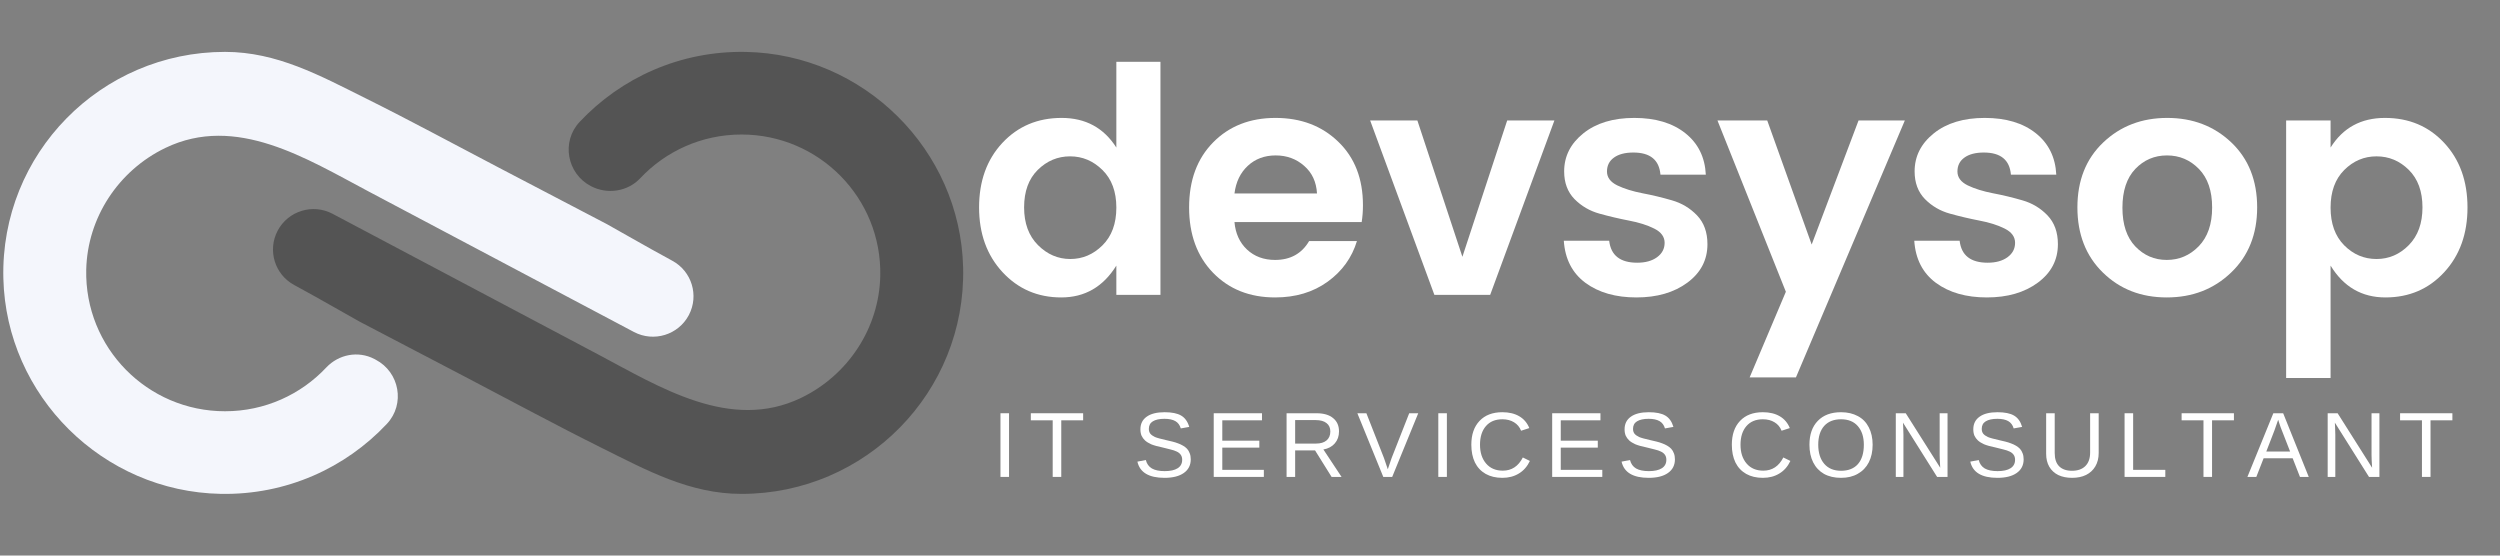 <svg xmlns="http://www.w3.org/2000/svg" xmlns:xlink="http://www.w3.org/1999/xlink" width="450" zoomAndPan="magnify" viewBox="0 0 337.5 75" height="100" preserveAspectRatio="xMidYMid meet" version="1.0"><rect x="0" y="0" width="337.5" height="75" fill="#808080" stroke="none"/><defs><g/><clipPath id="0ba308be45"><path d="M 36 7 L 130.5 7 L 130.5 66.84 L 36 66.84 Z M 36 7 " clip-rule="nonzero"/></clipPath><clipPath id="7a3e3c368d"><path d="M 0 7 L 94 7 L 94 66.84 L 0 66.84 Z M 0 7 " clip-rule="nonzero"/></clipPath></defs><g clip-path="url(#0ba308be45)"><path fill="#545454" d="M 100.668 7.008 C 91.816 6.844 83.824 10.516 78.246 16.461 C 75.75 19.121 76.531 23.434 79.766 25.125 C 81.977 26.281 84.723 25.879 86.43 24.066 C 89.848 20.43 94.707 18.16 100.102 18.16 C 110.594 18.16 119.07 26.754 118.836 37.266 C 118.68 44.281 114.5 50.648 108.16 53.707 C 98.625 58.309 89.082 52.262 80.746 47.848 C 68.797 41.52 56.848 35.191 44.898 28.863 C 42.219 27.445 38.895 28.469 37.48 31.148 C 36.09 33.793 37.086 37.059 39.723 38.48 C 43.355 40.445 47.793 43.023 48.547 43.422 C 53.414 45.965 58.281 48.508 63.148 51.055 C 69.148 54.188 75.102 57.422 81.164 60.434 C 87.293 63.48 93.102 66.676 100.102 66.676 C 116.875 66.676 130.43 52.922 130.023 36.109 C 129.645 20.223 116.605 7.301 100.668 7.008 " fill-opacity="1" fill-rule="nonzero"/></g><g clip-path="url(#7a3e3c368d)"><path fill="#f4f6fc" d="M 29.812 66.672 C 38.66 66.836 46.652 63.168 52.23 57.219 C 54.727 54.559 53.949 50.246 50.711 48.555 L 50.535 48.461 C 48.363 47.324 45.727 47.832 44.047 49.613 C 40.629 53.25 35.77 55.52 30.379 55.52 C 19.887 55.52 11.41 46.926 11.641 36.414 C 11.797 29.398 15.98 23.031 22.32 19.973 C 31.855 15.375 41.395 21.418 49.73 25.832 C 61.68 32.16 73.629 38.488 85.578 44.816 C 88.258 46.234 91.586 45.211 92.996 42.531 C 94.387 39.887 93.391 36.621 90.758 35.199 C 87.121 33.234 82.688 30.656 81.93 30.258 C 77.062 27.715 72.195 25.172 67.328 22.625 C 61.328 19.492 55.379 16.258 49.312 13.246 C 43.188 10.199 37.379 7.004 30.379 7.004 C 13.602 7.004 0.051 20.758 0.453 37.57 C 0.836 53.457 13.875 66.379 29.812 66.672 " fill-opacity="1" fill-rule="nonzero"/></g><g fill="#ffffff" fill-opacity="1"><g transform="translate(130.645, 39.81)"><g><path d="M 18.188 -6.688 C 19.438 -7.926 20.062 -9.625 20.062 -11.781 C 20.062 -13.938 19.438 -15.629 18.188 -16.859 C 16.945 -18.086 15.488 -18.703 13.812 -18.703 C 12.145 -18.703 10.691 -18.094 9.453 -16.875 C 8.223 -15.656 7.609 -13.969 7.609 -11.812 C 7.609 -9.664 8.234 -7.969 9.484 -6.719 C 10.734 -5.469 12.188 -4.844 13.844 -4.844 C 15.5 -4.844 16.945 -5.457 18.188 -6.688 Z M 4.688 -3.078 C 2.582 -5.359 1.531 -8.27 1.531 -11.812 C 1.531 -15.363 2.578 -18.266 4.672 -20.516 C 6.773 -22.766 9.441 -23.891 12.672 -23.891 C 15.898 -23.891 18.363 -22.555 20.062 -19.891 L 20.062 -31.469 L 26.016 -31.469 L 26.016 0 L 20.062 0 L 20.062 -3.953 C 18.281 -1.086 15.801 0.344 12.625 0.344 C 9.445 0.344 6.801 -0.797 4.688 -3.078 Z M 4.688 -3.078 "/></g></g></g><g fill="#ffffff" fill-opacity="1"><g transform="translate(158.998, 39.81)"><g><path d="M 13.141 0.344 C 9.711 0.344 6.922 -0.766 4.766 -2.984 C 2.609 -5.211 1.531 -8.156 1.531 -11.812 C 1.531 -15.469 2.613 -18.395 4.781 -20.594 C 6.945 -22.789 9.75 -23.891 13.188 -23.891 C 16.633 -23.891 19.461 -22.816 21.672 -20.672 C 23.891 -18.535 25 -15.68 25 -12.109 C 25 -11.297 24.941 -10.535 24.828 -9.828 L 7.656 -9.828 C 7.789 -8.297 8.352 -7.062 9.344 -6.125 C 10.344 -5.188 11.609 -4.719 13.141 -4.719 C 15.203 -4.719 16.734 -5.566 17.734 -7.266 L 24.188 -7.266 C 23.508 -5.023 22.191 -3.195 20.234 -1.781 C 18.273 -0.363 15.91 0.344 13.141 0.344 Z M 18.797 -13.688 C 18.711 -15.25 18.133 -16.492 17.062 -17.422 C 16 -18.359 14.719 -18.828 13.219 -18.828 C 11.719 -18.828 10.461 -18.359 9.453 -17.422 C 8.453 -16.492 7.852 -15.25 7.656 -13.688 Z M 18.797 -13.688 "/></g></g></g><g fill="#ffffff" fill-opacity="1"><g transform="translate(184.673, 39.81)"><g><path d="M 0.297 -23.547 L 6.672 -23.547 L 12.75 -5.141 L 18.797 -23.547 L 25.172 -23.547 L 16.5 0 L 8.969 0 Z M 0.297 -23.547 "/></g></g></g><g fill="#ffffff" fill-opacity="1"><g transform="translate(209.286, 39.81)"><g><path d="M 1.875 -16.672 C 1.875 -18.711 2.738 -20.426 4.469 -21.812 C 6.195 -23.195 8.488 -23.891 11.344 -23.891 C 14.207 -23.891 16.504 -23.203 18.234 -21.828 C 19.961 -20.453 20.883 -18.586 21 -16.234 L 14.875 -16.234 C 14.707 -18.223 13.488 -19.219 11.219 -19.219 C 10.094 -19.219 9.219 -18.988 8.594 -18.531 C 7.969 -18.082 7.656 -17.457 7.656 -16.656 C 7.656 -15.863 8.117 -15.238 9.047 -14.781 C 9.984 -14.332 11.117 -13.977 12.453 -13.719 C 13.785 -13.469 15.109 -13.148 16.422 -12.766 C 17.742 -12.391 18.875 -11.711 19.812 -10.734 C 20.75 -9.754 21.219 -8.457 21.219 -6.844 C 21.219 -4.719 20.316 -2.988 18.516 -1.656 C 16.711 -0.32 14.414 0.344 11.625 0.344 C 8.832 0.344 6.539 -0.312 4.75 -1.625 C 2.969 -2.945 1.992 -4.844 1.828 -7.312 L 7.953 -7.312 C 8.18 -5.332 9.441 -4.344 11.734 -4.344 C 12.836 -4.344 13.727 -4.586 14.406 -5.078 C 15.094 -5.578 15.438 -6.227 15.438 -7.031 C 15.438 -7.844 14.969 -8.484 14.031 -8.953 C 13.094 -9.422 11.957 -9.781 10.625 -10.031 C 9.289 -10.289 7.961 -10.602 6.641 -10.969 C 5.328 -11.332 4.203 -11.988 3.266 -12.938 C 2.336 -13.895 1.875 -15.141 1.875 -16.672 Z M 1.875 -16.672 "/></g></g></g><g fill="#ffffff" fill-opacity="1"><g transform="translate(231.56, 39.81)"><g><path d="M 9.531 -0.422 L 0.297 -23.547 L 7.016 -23.547 L 13.016 -6.797 L 19.344 -23.547 L 25.594 -23.547 L 10.891 11.141 L 4.641 11.141 Z M 9.531 -0.422 "/></g></g></g><g fill="#ffffff" fill-opacity="1"><g transform="translate(256.598, 39.81)"><g><path d="M 1.875 -16.672 C 1.875 -18.711 2.738 -20.426 4.469 -21.812 C 6.195 -23.195 8.488 -23.891 11.344 -23.891 C 14.207 -23.891 16.504 -23.203 18.234 -21.828 C 19.961 -20.453 20.883 -18.586 21 -16.234 L 14.875 -16.234 C 14.707 -18.223 13.488 -19.219 11.219 -19.219 C 10.094 -19.219 9.219 -18.988 8.594 -18.531 C 7.969 -18.082 7.656 -17.457 7.656 -16.656 C 7.656 -15.863 8.117 -15.238 9.047 -14.781 C 9.984 -14.332 11.117 -13.977 12.453 -13.719 C 13.785 -13.469 15.109 -13.148 16.422 -12.766 C 17.742 -12.391 18.875 -11.711 19.812 -10.734 C 20.75 -9.754 21.219 -8.457 21.219 -6.844 C 21.219 -4.719 20.316 -2.988 18.516 -1.656 C 16.711 -0.32 14.414 0.344 11.625 0.344 C 8.832 0.344 6.539 -0.312 4.75 -1.625 C 2.969 -2.945 1.992 -4.844 1.828 -7.312 L 7.953 -7.312 C 8.18 -5.332 9.441 -4.344 11.734 -4.344 C 12.836 -4.344 13.727 -4.586 14.406 -5.078 C 15.094 -5.578 15.438 -6.227 15.438 -7.031 C 15.438 -7.844 14.969 -8.484 14.031 -8.953 C 13.094 -9.422 11.957 -9.781 10.625 -10.031 C 9.289 -10.289 7.961 -10.602 6.641 -10.969 C 5.328 -11.332 4.203 -11.988 3.266 -12.938 C 2.336 -13.895 1.875 -15.141 1.875 -16.672 Z M 1.875 -16.672 "/></g></g></g><g fill="#ffffff" fill-opacity="1"><g transform="translate(278.872, 39.81)"><g><path d="M 13.641 -4.719 C 15.316 -4.719 16.754 -5.332 17.953 -6.562 C 19.16 -7.801 19.766 -9.547 19.766 -11.797 C 19.766 -14.047 19.172 -15.781 17.984 -17 C 16.797 -18.219 15.359 -18.828 13.672 -18.828 C 11.984 -18.828 10.555 -18.219 9.391 -17 C 8.234 -15.781 7.656 -14.035 7.656 -11.766 C 7.656 -9.504 8.234 -7.766 9.391 -6.547 C 10.555 -5.328 11.973 -4.719 13.641 -4.719 Z M 5.016 -3.016 C 2.723 -5.254 1.578 -8.188 1.578 -11.812 C 1.578 -15.445 2.738 -18.367 5.062 -20.578 C 7.383 -22.785 10.266 -23.891 13.703 -23.891 C 17.148 -23.891 20.035 -22.785 22.359 -20.578 C 24.68 -18.367 25.844 -15.445 25.844 -11.812 C 25.844 -8.188 24.672 -5.254 22.328 -3.016 C 19.992 -0.773 17.098 0.344 13.641 0.344 C 10.18 0.344 7.305 -0.773 5.016 -3.016 Z M 5.016 -3.016 "/></g></g></g><g fill="#ffffff" fill-opacity="1"><g transform="translate(305.44, 39.81)"><g><path d="M 19.75 -6.719 C 20.977 -7.969 21.594 -9.664 21.594 -11.812 C 21.594 -13.969 20.977 -15.656 19.75 -16.875 C 18.52 -18.094 17.066 -18.703 15.391 -18.703 C 13.711 -18.703 12.258 -18.086 11.031 -16.859 C 9.801 -15.629 9.188 -13.938 9.188 -11.781 C 9.188 -9.625 9.801 -7.926 11.031 -6.688 C 12.258 -5.457 13.711 -4.844 15.391 -4.844 C 17.066 -4.844 18.52 -5.469 19.75 -6.719 Z M 9.188 -19.891 C 10.852 -22.555 13.301 -23.891 16.531 -23.891 C 19.77 -23.891 22.438 -22.766 24.531 -20.516 C 26.625 -18.266 27.672 -15.359 27.672 -11.797 C 27.672 -8.242 26.625 -5.332 24.531 -3.062 C 22.438 -0.789 19.789 0.344 16.594 0.344 C 13.406 0.344 10.938 -1.086 9.188 -3.953 L 9.188 11.219 L 3.188 11.219 L 3.188 -23.547 L 9.188 -23.547 Z M 9.188 -19.891 "/></g></g></g><g fill="#ffffff" fill-opacity="1"><g transform="translate(133.907, 64.383)"><g><path d="M 1.156 0 L 1.156 -8.594 L 2.312 -8.594 L 2.312 0 Z M 1.156 0 "/></g></g></g><g fill="#ffffff" fill-opacity="1"><g transform="translate(138.88, 64.383)"><g><path d="M 4.391 -7.641 L 4.391 0 L 3.234 0 L 3.234 -7.641 L 0.281 -7.641 L 0.281 -8.594 L 7.344 -8.594 L 7.344 -7.641 Z M 4.391 -7.641 "/></g></g></g><g fill="#ffffff" fill-opacity="1"><g transform="translate(148.013, 64.383)"><g/></g></g><g fill="#ffffff" fill-opacity="1"><g transform="translate(152.986, 64.383)"><g><path d="M 7.766 -2.375 C 7.766 -1.582 7.453 -0.969 6.828 -0.531 C 6.211 -0.094 5.344 0.125 4.219 0.125 C 2.113 0.125 0.895 -0.602 0.562 -2.062 L 1.703 -2.281 C 1.828 -1.77 2.098 -1.391 2.516 -1.141 C 2.941 -0.898 3.52 -0.781 4.25 -0.781 C 5.008 -0.781 5.594 -0.91 6 -1.172 C 6.406 -1.43 6.609 -1.812 6.609 -2.312 C 6.609 -2.594 6.539 -2.82 6.406 -3 C 6.281 -3.176 6.102 -3.316 5.875 -3.422 C 5.645 -3.535 5.367 -3.629 5.047 -3.703 C 4.723 -3.785 4.367 -3.875 3.984 -3.969 C 3.297 -4.113 2.773 -4.258 2.422 -4.406 C 2.078 -4.562 1.801 -4.734 1.594 -4.922 C 1.395 -5.109 1.238 -5.32 1.125 -5.562 C 1.02 -5.812 0.969 -6.098 0.969 -6.422 C 0.969 -7.16 1.25 -7.727 1.812 -8.125 C 2.375 -8.531 3.18 -8.734 4.234 -8.734 C 5.211 -8.734 5.957 -8.582 6.469 -8.281 C 6.988 -7.977 7.352 -7.469 7.562 -6.75 L 6.422 -6.547 C 6.285 -7.004 6.039 -7.332 5.688 -7.531 C 5.332 -7.738 4.844 -7.844 4.219 -7.844 C 3.531 -7.844 3.004 -7.727 2.641 -7.5 C 2.285 -7.281 2.109 -6.941 2.109 -6.484 C 2.109 -6.223 2.176 -6.004 2.312 -5.828 C 2.457 -5.66 2.66 -5.516 2.922 -5.391 C 3.191 -5.273 3.719 -5.129 4.5 -4.953 C 4.77 -4.891 5.035 -4.828 5.297 -4.766 C 5.555 -4.703 5.805 -4.625 6.047 -4.531 C 6.285 -4.445 6.508 -4.344 6.719 -4.219 C 6.926 -4.102 7.109 -3.961 7.266 -3.797 C 7.422 -3.629 7.539 -3.426 7.625 -3.188 C 7.719 -2.957 7.766 -2.688 7.766 -2.375 Z M 7.766 -2.375 "/></g></g></g><g fill="#ffffff" fill-opacity="1"><g transform="translate(162.822, 64.383)"><g><path d="M 1.031 0 L 1.031 -8.594 L 7.547 -8.594 L 7.547 -7.641 L 2.188 -7.641 L 2.188 -4.891 L 7.188 -4.891 L 7.188 -3.953 L 2.188 -3.953 L 2.188 -0.953 L 7.797 -0.953 L 7.797 0 Z M 1.031 0 "/></g></g></g><g fill="#ffffff" fill-opacity="1"><g transform="translate(172.657, 64.383)"><g><path d="M 7.109 0 L 4.875 -3.578 L 2.188 -3.578 L 2.188 0 L 1.031 0 L 1.031 -8.594 L 5.078 -8.594 C 6.047 -8.594 6.789 -8.375 7.312 -7.938 C 7.844 -7.508 8.109 -6.91 8.109 -6.141 C 8.109 -5.504 7.922 -4.969 7.547 -4.531 C 7.172 -4.094 6.656 -3.816 6 -3.703 L 8.453 0 Z M 6.938 -6.125 C 6.938 -6.625 6.766 -7.004 6.422 -7.266 C 6.086 -7.535 5.598 -7.672 4.953 -7.672 L 2.188 -7.672 L 2.188 -4.5 L 5 -4.5 C 5.613 -4.5 6.086 -4.641 6.422 -4.922 C 6.766 -5.211 6.938 -5.613 6.938 -6.125 Z M 6.938 -6.125 "/></g></g></g><g fill="#ffffff" fill-opacity="1"><g transform="translate(183.181, 64.383)"><g><path d="M 4.766 0 L 3.562 0 L 0.062 -8.594 L 1.281 -8.594 L 3.656 -2.547 L 4.172 -1.031 L 4.688 -2.547 L 7.062 -8.594 L 8.281 -8.594 Z M 4.766 0 "/></g></g></g><g fill="#ffffff" fill-opacity="1"><g transform="translate(193.016, 64.383)"><g><path d="M 1.156 0 L 1.156 -8.594 L 2.312 -8.594 L 2.312 0 Z M 1.156 0 "/></g></g></g><g fill="#ffffff" fill-opacity="1"><g transform="translate(197.989, 64.383)"><g><path d="M 4.828 -7.781 C 3.879 -7.781 3.141 -7.473 2.609 -6.859 C 2.078 -6.242 1.812 -5.406 1.812 -4.344 C 1.812 -3.289 2.086 -2.441 2.641 -1.797 C 3.191 -1.16 3.941 -0.844 4.891 -0.844 C 6.086 -0.844 6.988 -1.438 7.594 -2.625 L 8.547 -2.156 C 8.191 -1.406 7.691 -0.836 7.047 -0.453 C 6.41 -0.066 5.672 0.125 4.828 0.125 C 3.961 0.125 3.211 -0.051 2.578 -0.406 C 1.941 -0.77 1.457 -1.285 1.125 -1.953 C 0.801 -2.629 0.641 -3.426 0.641 -4.344 C 0.641 -5.707 1.008 -6.781 1.75 -7.562 C 2.488 -8.344 3.516 -8.734 4.828 -8.734 C 5.734 -8.734 6.492 -8.551 7.109 -8.188 C 7.723 -7.832 8.176 -7.301 8.469 -6.594 L 7.359 -6.234 C 7.16 -6.734 6.844 -7.113 6.406 -7.375 C 5.969 -7.645 5.441 -7.781 4.828 -7.781 Z M 4.828 -7.781 "/></g></g></g><g fill="#ffffff" fill-opacity="1"><g transform="translate(208.514, 64.383)"><g><path d="M 1.031 0 L 1.031 -8.594 L 7.547 -8.594 L 7.547 -7.641 L 2.188 -7.641 L 2.188 -4.891 L 7.188 -4.891 L 7.188 -3.953 L 2.188 -3.953 L 2.188 -0.953 L 7.797 -0.953 L 7.797 0 Z M 1.031 0 "/></g></g></g><g fill="#ffffff" fill-opacity="1"><g transform="translate(218.349, 64.383)"><g><path d="M 7.766 -2.375 C 7.766 -1.582 7.453 -0.969 6.828 -0.531 C 6.211 -0.094 5.344 0.125 4.219 0.125 C 2.113 0.125 0.895 -0.602 0.562 -2.062 L 1.703 -2.281 C 1.828 -1.77 2.098 -1.391 2.516 -1.141 C 2.941 -0.898 3.52 -0.781 4.25 -0.781 C 5.008 -0.781 5.594 -0.91 6 -1.172 C 6.406 -1.43 6.609 -1.812 6.609 -2.312 C 6.609 -2.594 6.539 -2.82 6.406 -3 C 6.281 -3.176 6.102 -3.316 5.875 -3.422 C 5.645 -3.535 5.367 -3.629 5.047 -3.703 C 4.723 -3.785 4.367 -3.875 3.984 -3.969 C 3.297 -4.113 2.773 -4.258 2.422 -4.406 C 2.078 -4.562 1.801 -4.734 1.594 -4.922 C 1.395 -5.109 1.238 -5.32 1.125 -5.562 C 1.02 -5.812 0.969 -6.098 0.969 -6.422 C 0.969 -7.16 1.25 -7.727 1.812 -8.125 C 2.375 -8.531 3.18 -8.734 4.234 -8.734 C 5.211 -8.734 5.957 -8.582 6.469 -8.281 C 6.988 -7.977 7.352 -7.469 7.562 -6.75 L 6.422 -6.547 C 6.285 -7.004 6.039 -7.332 5.688 -7.531 C 5.332 -7.738 4.844 -7.844 4.219 -7.844 C 3.531 -7.844 3.004 -7.727 2.641 -7.5 C 2.285 -7.281 2.109 -6.941 2.109 -6.484 C 2.109 -6.223 2.176 -6.004 2.312 -5.828 C 2.457 -5.66 2.66 -5.516 2.922 -5.391 C 3.191 -5.273 3.719 -5.129 4.5 -4.953 C 4.77 -4.891 5.035 -4.828 5.297 -4.766 C 5.555 -4.703 5.805 -4.625 6.047 -4.531 C 6.285 -4.445 6.508 -4.344 6.719 -4.219 C 6.926 -4.102 7.109 -3.961 7.266 -3.797 C 7.422 -3.629 7.539 -3.426 7.625 -3.188 C 7.719 -2.957 7.766 -2.688 7.766 -2.375 Z M 7.766 -2.375 "/></g></g></g><g fill="#ffffff" fill-opacity="1"><g transform="translate(228.184, 64.383)"><g/></g></g><g fill="#ffffff" fill-opacity="1"><g transform="translate(233.157, 64.383)"><g><path d="M 4.828 -7.781 C 3.879 -7.781 3.141 -7.473 2.609 -6.859 C 2.078 -6.242 1.812 -5.406 1.812 -4.344 C 1.812 -3.289 2.086 -2.441 2.641 -1.797 C 3.191 -1.16 3.941 -0.844 4.891 -0.844 C 6.086 -0.844 6.988 -1.438 7.594 -2.625 L 8.547 -2.156 C 8.191 -1.406 7.691 -0.836 7.047 -0.453 C 6.41 -0.066 5.672 0.125 4.828 0.125 C 3.961 0.125 3.211 -0.051 2.578 -0.406 C 1.941 -0.77 1.457 -1.285 1.125 -1.953 C 0.801 -2.629 0.641 -3.426 0.641 -4.344 C 0.641 -5.707 1.008 -6.781 1.75 -7.562 C 2.488 -8.344 3.516 -8.734 4.828 -8.734 C 5.734 -8.734 6.492 -8.551 7.109 -8.188 C 7.723 -7.832 8.176 -7.301 8.469 -6.594 L 7.359 -6.234 C 7.16 -6.734 6.844 -7.113 6.406 -7.375 C 5.969 -7.645 5.441 -7.781 4.828 -7.781 Z M 4.828 -7.781 "/></g></g></g><g fill="#ffffff" fill-opacity="1"><g transform="translate(243.681, 64.383)"><g><path d="M 9.125 -4.344 C 9.125 -3.438 8.953 -2.645 8.609 -1.969 C 8.266 -1.301 7.77 -0.785 7.125 -0.422 C 6.488 -0.055 5.734 0.125 4.859 0.125 C 3.973 0.125 3.207 -0.051 2.562 -0.406 C 1.926 -0.77 1.438 -1.289 1.094 -1.969 C 0.758 -2.645 0.594 -3.438 0.594 -4.344 C 0.594 -5.719 0.969 -6.789 1.719 -7.562 C 2.469 -8.344 3.516 -8.734 4.859 -8.734 C 5.734 -8.734 6.492 -8.555 7.141 -8.203 C 7.785 -7.859 8.273 -7.352 8.609 -6.688 C 8.953 -6.02 9.125 -5.238 9.125 -4.344 Z M 7.938 -4.344 C 7.938 -5.406 7.664 -6.242 7.125 -6.859 C 6.594 -7.473 5.836 -7.781 4.859 -7.781 C 3.879 -7.781 3.117 -7.477 2.578 -6.875 C 2.047 -6.27 1.781 -5.426 1.781 -4.344 C 1.781 -3.258 2.051 -2.398 2.594 -1.766 C 3.133 -1.141 3.891 -0.828 4.859 -0.828 C 5.848 -0.828 6.609 -1.129 7.141 -1.734 C 7.672 -2.348 7.938 -3.219 7.938 -4.344 Z M 7.938 -4.344 "/></g></g></g><g fill="#ffffff" fill-opacity="1"><g transform="translate(254.901, 64.383)"><g><path d="M 6.609 0 L 2 -7.328 L 2.031 -6.734 L 2.062 -5.719 L 2.062 0 L 1.031 0 L 1.031 -8.594 L 2.375 -8.594 L 7.031 -1.234 C 6.977 -2.023 6.953 -2.598 6.953 -2.953 L 6.953 -8.594 L 8.016 -8.594 L 8.016 0 Z M 6.609 0 "/></g></g></g><g fill="#ffffff" fill-opacity="1"><g transform="translate(265.426, 64.383)"><g><path d="M 7.766 -2.375 C 7.766 -1.582 7.453 -0.969 6.828 -0.531 C 6.211 -0.094 5.344 0.125 4.219 0.125 C 2.113 0.125 0.895 -0.602 0.562 -2.062 L 1.703 -2.281 C 1.828 -1.77 2.098 -1.391 2.516 -1.141 C 2.941 -0.898 3.52 -0.781 4.25 -0.781 C 5.008 -0.781 5.594 -0.91 6 -1.172 C 6.406 -1.43 6.609 -1.812 6.609 -2.312 C 6.609 -2.594 6.539 -2.82 6.406 -3 C 6.281 -3.176 6.102 -3.316 5.875 -3.422 C 5.645 -3.535 5.367 -3.629 5.047 -3.703 C 4.723 -3.785 4.367 -3.875 3.984 -3.969 C 3.297 -4.113 2.773 -4.258 2.422 -4.406 C 2.078 -4.562 1.801 -4.734 1.594 -4.922 C 1.395 -5.109 1.238 -5.32 1.125 -5.562 C 1.02 -5.812 0.969 -6.098 0.969 -6.422 C 0.969 -7.16 1.25 -7.727 1.812 -8.125 C 2.375 -8.531 3.18 -8.734 4.234 -8.734 C 5.211 -8.734 5.957 -8.582 6.469 -8.281 C 6.988 -7.977 7.352 -7.469 7.562 -6.75 L 6.422 -6.547 C 6.285 -7.004 6.039 -7.332 5.688 -7.531 C 5.332 -7.738 4.844 -7.844 4.219 -7.844 C 3.531 -7.844 3.004 -7.727 2.641 -7.5 C 2.285 -7.281 2.109 -6.941 2.109 -6.484 C 2.109 -6.223 2.176 -6.004 2.312 -5.828 C 2.457 -5.66 2.66 -5.516 2.922 -5.391 C 3.191 -5.273 3.719 -5.129 4.5 -4.953 C 4.77 -4.891 5.035 -4.828 5.297 -4.766 C 5.555 -4.703 5.805 -4.625 6.047 -4.531 C 6.285 -4.445 6.508 -4.344 6.719 -4.219 C 6.926 -4.102 7.109 -3.961 7.266 -3.797 C 7.422 -3.629 7.539 -3.426 7.625 -3.188 C 7.719 -2.957 7.766 -2.688 7.766 -2.375 Z M 7.766 -2.375 "/></g></g></g><g fill="#ffffff" fill-opacity="1"><g transform="translate(275.261, 64.383)"><g><path d="M 4.469 0.125 C 3.758 0.125 3.141 0 2.609 -0.25 C 2.086 -0.508 1.68 -0.883 1.391 -1.375 C 1.109 -1.863 0.969 -2.445 0.969 -3.125 L 0.969 -8.594 L 2.125 -8.594 L 2.125 -3.219 C 2.125 -2.438 2.32 -1.844 2.719 -1.438 C 3.125 -1.031 3.703 -0.828 4.453 -0.828 C 5.223 -0.828 5.82 -1.035 6.25 -1.453 C 6.688 -1.879 6.906 -2.492 6.906 -3.297 L 6.906 -8.594 L 8.062 -8.594 L 8.062 -3.234 C 8.062 -2.535 7.91 -1.93 7.609 -1.422 C 7.316 -0.922 6.898 -0.535 6.359 -0.266 C 5.828 -0.004 5.195 0.125 4.469 0.125 Z M 4.469 0.125 "/></g></g></g><g fill="#ffffff" fill-opacity="1"><g transform="translate(285.786, 64.383)"><g><path d="M 1.031 0 L 1.031 -8.594 L 2.188 -8.594 L 2.188 -0.953 L 6.531 -0.953 L 6.531 0 Z M 1.031 0 "/></g></g></g><g fill="#ffffff" fill-opacity="1"><g transform="translate(294.236, 64.383)"><g><path d="M 4.391 -7.641 L 4.391 0 L 3.234 0 L 3.234 -7.641 L 0.281 -7.641 L 0.281 -8.594 L 7.344 -8.594 L 7.344 -7.641 Z M 4.391 -7.641 "/></g></g></g><g fill="#ffffff" fill-opacity="1"><g transform="translate(303.369, 64.383)"><g><path d="M 7.125 0 L 6.141 -2.516 L 2.219 -2.516 L 1.234 0 L 0.031 0 L 3.531 -8.594 L 4.859 -8.594 L 8.312 0 Z M 4.188 -7.719 L 4.125 -7.547 C 4.02 -7.211 3.867 -6.781 3.672 -6.25 L 2.578 -3.422 L 5.797 -3.422 L 4.688 -6.266 C 4.57 -6.547 4.457 -6.863 4.344 -7.219 Z M 4.188 -7.719 "/></g></g></g><g fill="#ffffff" fill-opacity="1"><g transform="translate(313.205, 64.383)"><g><path d="M 6.609 0 L 2 -7.328 L 2.031 -6.734 L 2.062 -5.719 L 2.062 0 L 1.031 0 L 1.031 -8.594 L 2.375 -8.594 L 7.031 -1.234 C 6.977 -2.023 6.953 -2.598 6.953 -2.953 L 6.953 -8.594 L 8.016 -8.594 L 8.016 0 Z M 6.609 0 "/></g></g></g><g fill="#ffffff" fill-opacity="1"><g transform="translate(323.729, 64.383)"><g><path d="M 4.391 -7.641 L 4.391 0 L 3.234 0 L 3.234 -7.641 L 0.281 -7.641 L 0.281 -8.594 L 7.344 -8.594 L 7.344 -7.641 Z M 4.391 -7.641 "/></g></g></g></svg>